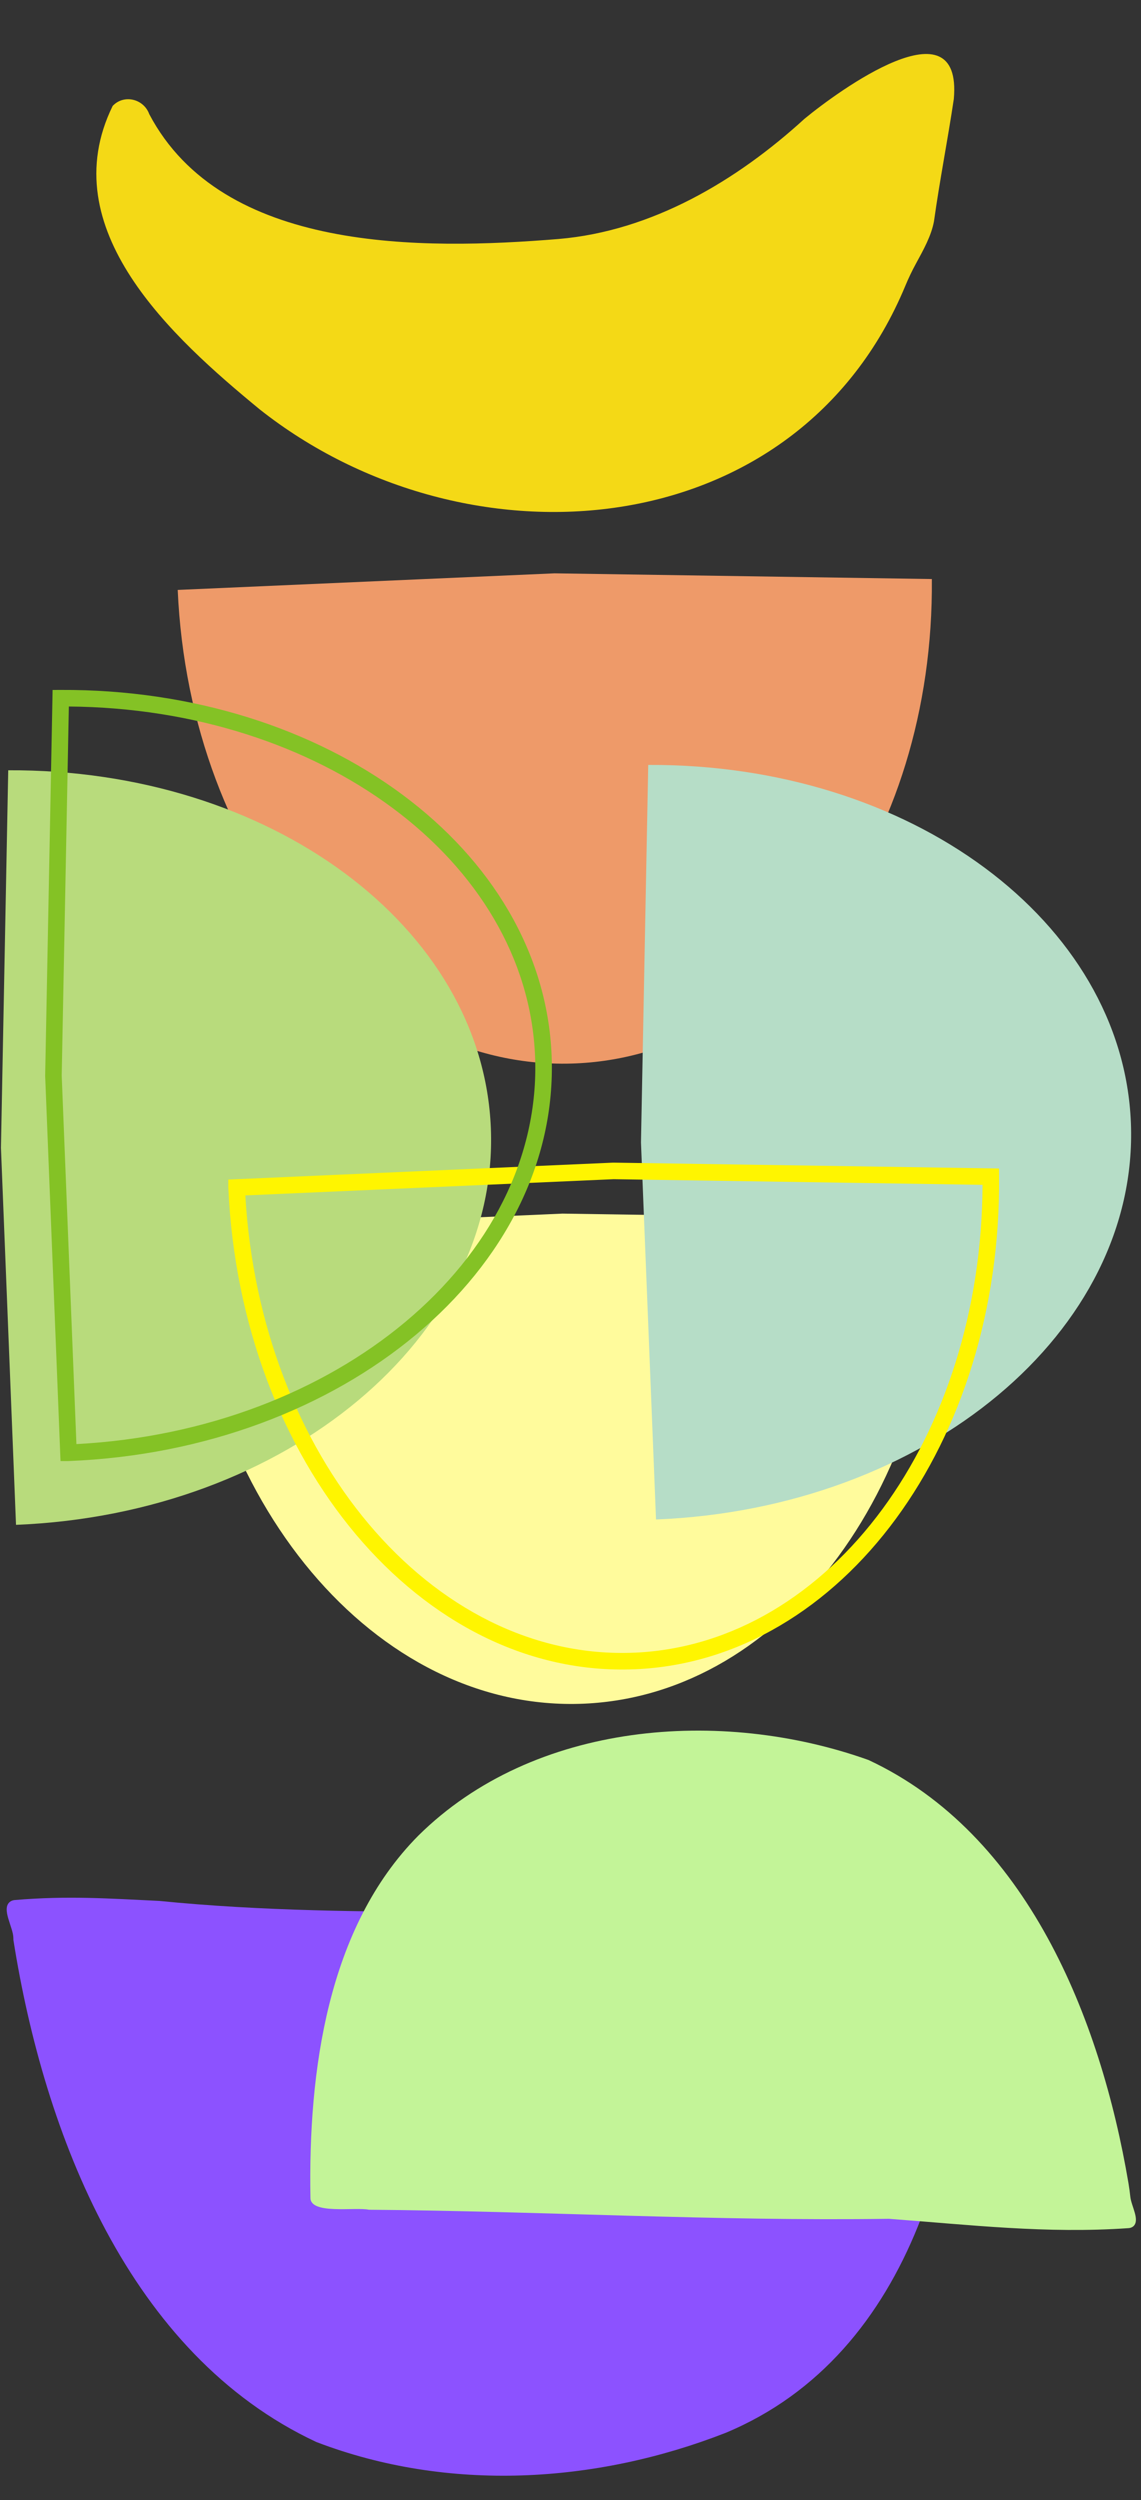 <svg xmlns="http://www.w3.org/2000/svg" xmlns:xlink="http://www.w3.org/1999/xlink" width="200" zoomAndPan="magnify" viewBox="0 0 150 328.5" height="438" preserveAspectRatio="xMidYMid meet" version="1.0"><rect x="0" y="0" width="150" height="328.5" fill="#333333" stroke="none"/><defs><clipPath id="ddf74a3c00"><path d="M 23 75.328 L 123 75.328 L 123 140 L 23 140 Z M 23 75.328 " clip-rule="nonzero"/></clipPath><clipPath id="519c2b3048"><path d="M 0.113 101 L 65 101 L 65 201 L 0.113 201 Z M 0.113 101 " clip-rule="nonzero"/></clipPath><clipPath id="6edfe008c0"><path d="M 0.113 249 L 127 249 L 127 326 L 0.113 326 Z M 0.113 249 " clip-rule="nonzero"/></clipPath><clipPath id="a1ac36ccb6"><path d="M 40 227 L 149.887 227 L 149.887 294 L 40 294 Z M 40 227 " clip-rule="nonzero"/></clipPath></defs><path fill="#fffb9c" d="M 73.945 159.469 L 123.555 160.223 C 123.867 194.652 103.258 222.699 76.781 223.863 C 49.43 225.066 25.977 197.207 24.414 161.648 Z M 73.945 159.469 " fill-opacity="1" fill-rule="evenodd"/><g clip-path="url(#ddf74a3c00)"><path fill="#ee9a69" d="M 72.898 75.336 L 122.504 76.086 C 122.816 110.52 102.207 138.562 75.73 139.73 C 48.379 140.934 24.93 113.074 23.363 77.516 Z M 72.898 75.336 " fill-opacity="1" fill-rule="evenodd"/></g><path fill="#b6ddc7" d="M 84.266 150.117 L 85.219 100.512 C 119.652 100.34 147.613 121.062 148.672 147.543 C 149.762 174.902 121.809 198.238 86.242 199.66 Z M 84.266 150.117 " fill-opacity="1" fill-rule="evenodd"/><g clip-path="url(#519c2b3048)"><path fill="#b8db7c" d="M 0.125 150.82 L 1.082 101.215 C 35.516 101.047 63.473 121.77 64.531 148.25 C 65.625 175.605 37.668 198.945 2.105 200.363 Z M 0.125 150.82 " fill-opacity="1" fill-rule="evenodd"/></g><path fill="#fff500" d="M 80.656 152.77 L 130.266 153.523 L 131.332 153.539 L 131.34 154.602 C 131.5 172.059 126.344 187.91 117.789 199.551 C 109.176 211.27 97.113 218.742 83.527 219.34 L 83.48 219.344 L 83.48 219.34 C 69.465 219.941 56.473 213.129 46.793 201.629 C 37.168 190.195 30.816 174.109 30.02 156.09 L 30.016 156.043 L 30.016 154.996 L 31.062 154.949 L 80.598 152.77 Z M 129.168 155.684 L 80.676 154.945 L 32.254 157.078 C 33.23 174.168 39.32 189.379 48.457 200.23 C 57.719 211.234 70.113 217.746 83.434 217.16 L 83.48 217.156 L 83.48 217.16 C 96.348 216.578 107.812 209.445 116.031 198.262 C 124.148 187.215 129.105 172.234 129.168 155.684 Z M 129.168 155.684 " fill-opacity="1" fill-rule="nonzero"/><path fill="#84c225" d="M 5.938 141.332 L 6.895 91.727 L 6.914 90.66 L 7.977 90.656 C 25.438 90.57 41.266 95.789 52.871 104.395 C 64.559 113.055 71.977 125.148 72.52 138.734 L 72.523 138.777 L 72.523 138.781 L 72.52 138.781 C 73.066 152.797 66.203 165.766 54.664 175.398 C 43.191 184.977 27.078 191.262 9.051 191.98 L 9.008 191.984 L 7.957 191.984 L 7.914 190.934 L 5.938 141.391 Z M 9.051 92.836 L 8.113 141.324 L 10.047 189.754 C 27.141 188.848 42.371 182.816 53.262 173.723 C 64.309 164.504 70.875 152.141 70.344 138.82 L 70.34 138.781 L 70.34 138.777 C 69.812 125.906 62.727 114.41 51.574 106.145 C 40.562 97.98 25.602 92.965 9.051 92.836 Z M 9.051 92.836 " fill-opacity="1" fill-rule="nonzero"/><g clip-path="url(#6edfe008c0)"><path fill="#8c52ff" d="M 1.301 249.902 C 0.129 250.836 1.773 253.285 1.758 254.688 C 1.754 254.777 1.758 254.867 1.77 254.961 C 5.809 280.43 16.973 309.359 41.543 320.859 C 41.578 320.875 41.609 320.891 41.645 320.902 C 58.934 327.504 78.301 326.355 95.387 319.68 C 120.27 309.32 127.516 279.422 126.539 254.59 C 126.531 254.453 126.551 254.316 126.59 254.184 C 127.5 251.051 105.914 253.379 102.637 252.457 C 102.551 252.434 102.461 252.418 102.375 252.41 C 75.246 250.086 48.016 252.484 20.934 249.781 C 14.285 249.461 8.887 249.078 1.949 249.664 C 1.715 249.684 1.48 249.758 1.297 249.906 Z M 1.301 249.902 " fill-opacity="1" fill-rule="nonzero"/></g><g clip-path="url(#a1ac36ccb6)"><path fill="#c3f498" d="M 149.027 292.504 C 149.863 291.68 148.73 289.887 148.598 288.664 C 148.531 288.055 148.449 287.449 148.348 286.844 C 144.676 265.176 134.992 240.977 114.172 231.262 C 94.809 224.355 70.184 226.172 54.996 241.203 C 43.012 253.277 40.523 272.262 40.812 288.738 C 40.707 291.043 46.719 289.98 48.5 290.359 C 71.277 290.543 94.055 291.879 116.859 291.551 C 127.559 292.344 137.52 293.531 148.371 292.777 C 148.613 292.762 148.852 292.672 149.027 292.504 Z M 149.027 292.504 " fill-opacity="1" fill-rule="nonzero"/></g><path fill="#f4d916" d="M 14.812 13.918 C 16.289 12.352 18.891 12.977 19.625 15.004 C 29.242 33.227 55.496 32.863 73.406 31.406 C 85.691 30.371 96.816 23.777 105.762 15.609 C 110.18 11.969 126.559 0 125.391 13.016 C 124.582 18.43 123.539 23.68 122.785 29.078 C 122.434 30.992 121.391 32.844 120.418 34.633 C 119.906 35.57 119.441 36.539 119.031 37.527 C 104.773 71.902 61.371 75.316 34.137 53.789 C 22.672 44.359 6.875 30.105 14.812 13.918 Z M 14.812 13.918 " fill-opacity="1" fill-rule="nonzero"/></svg>